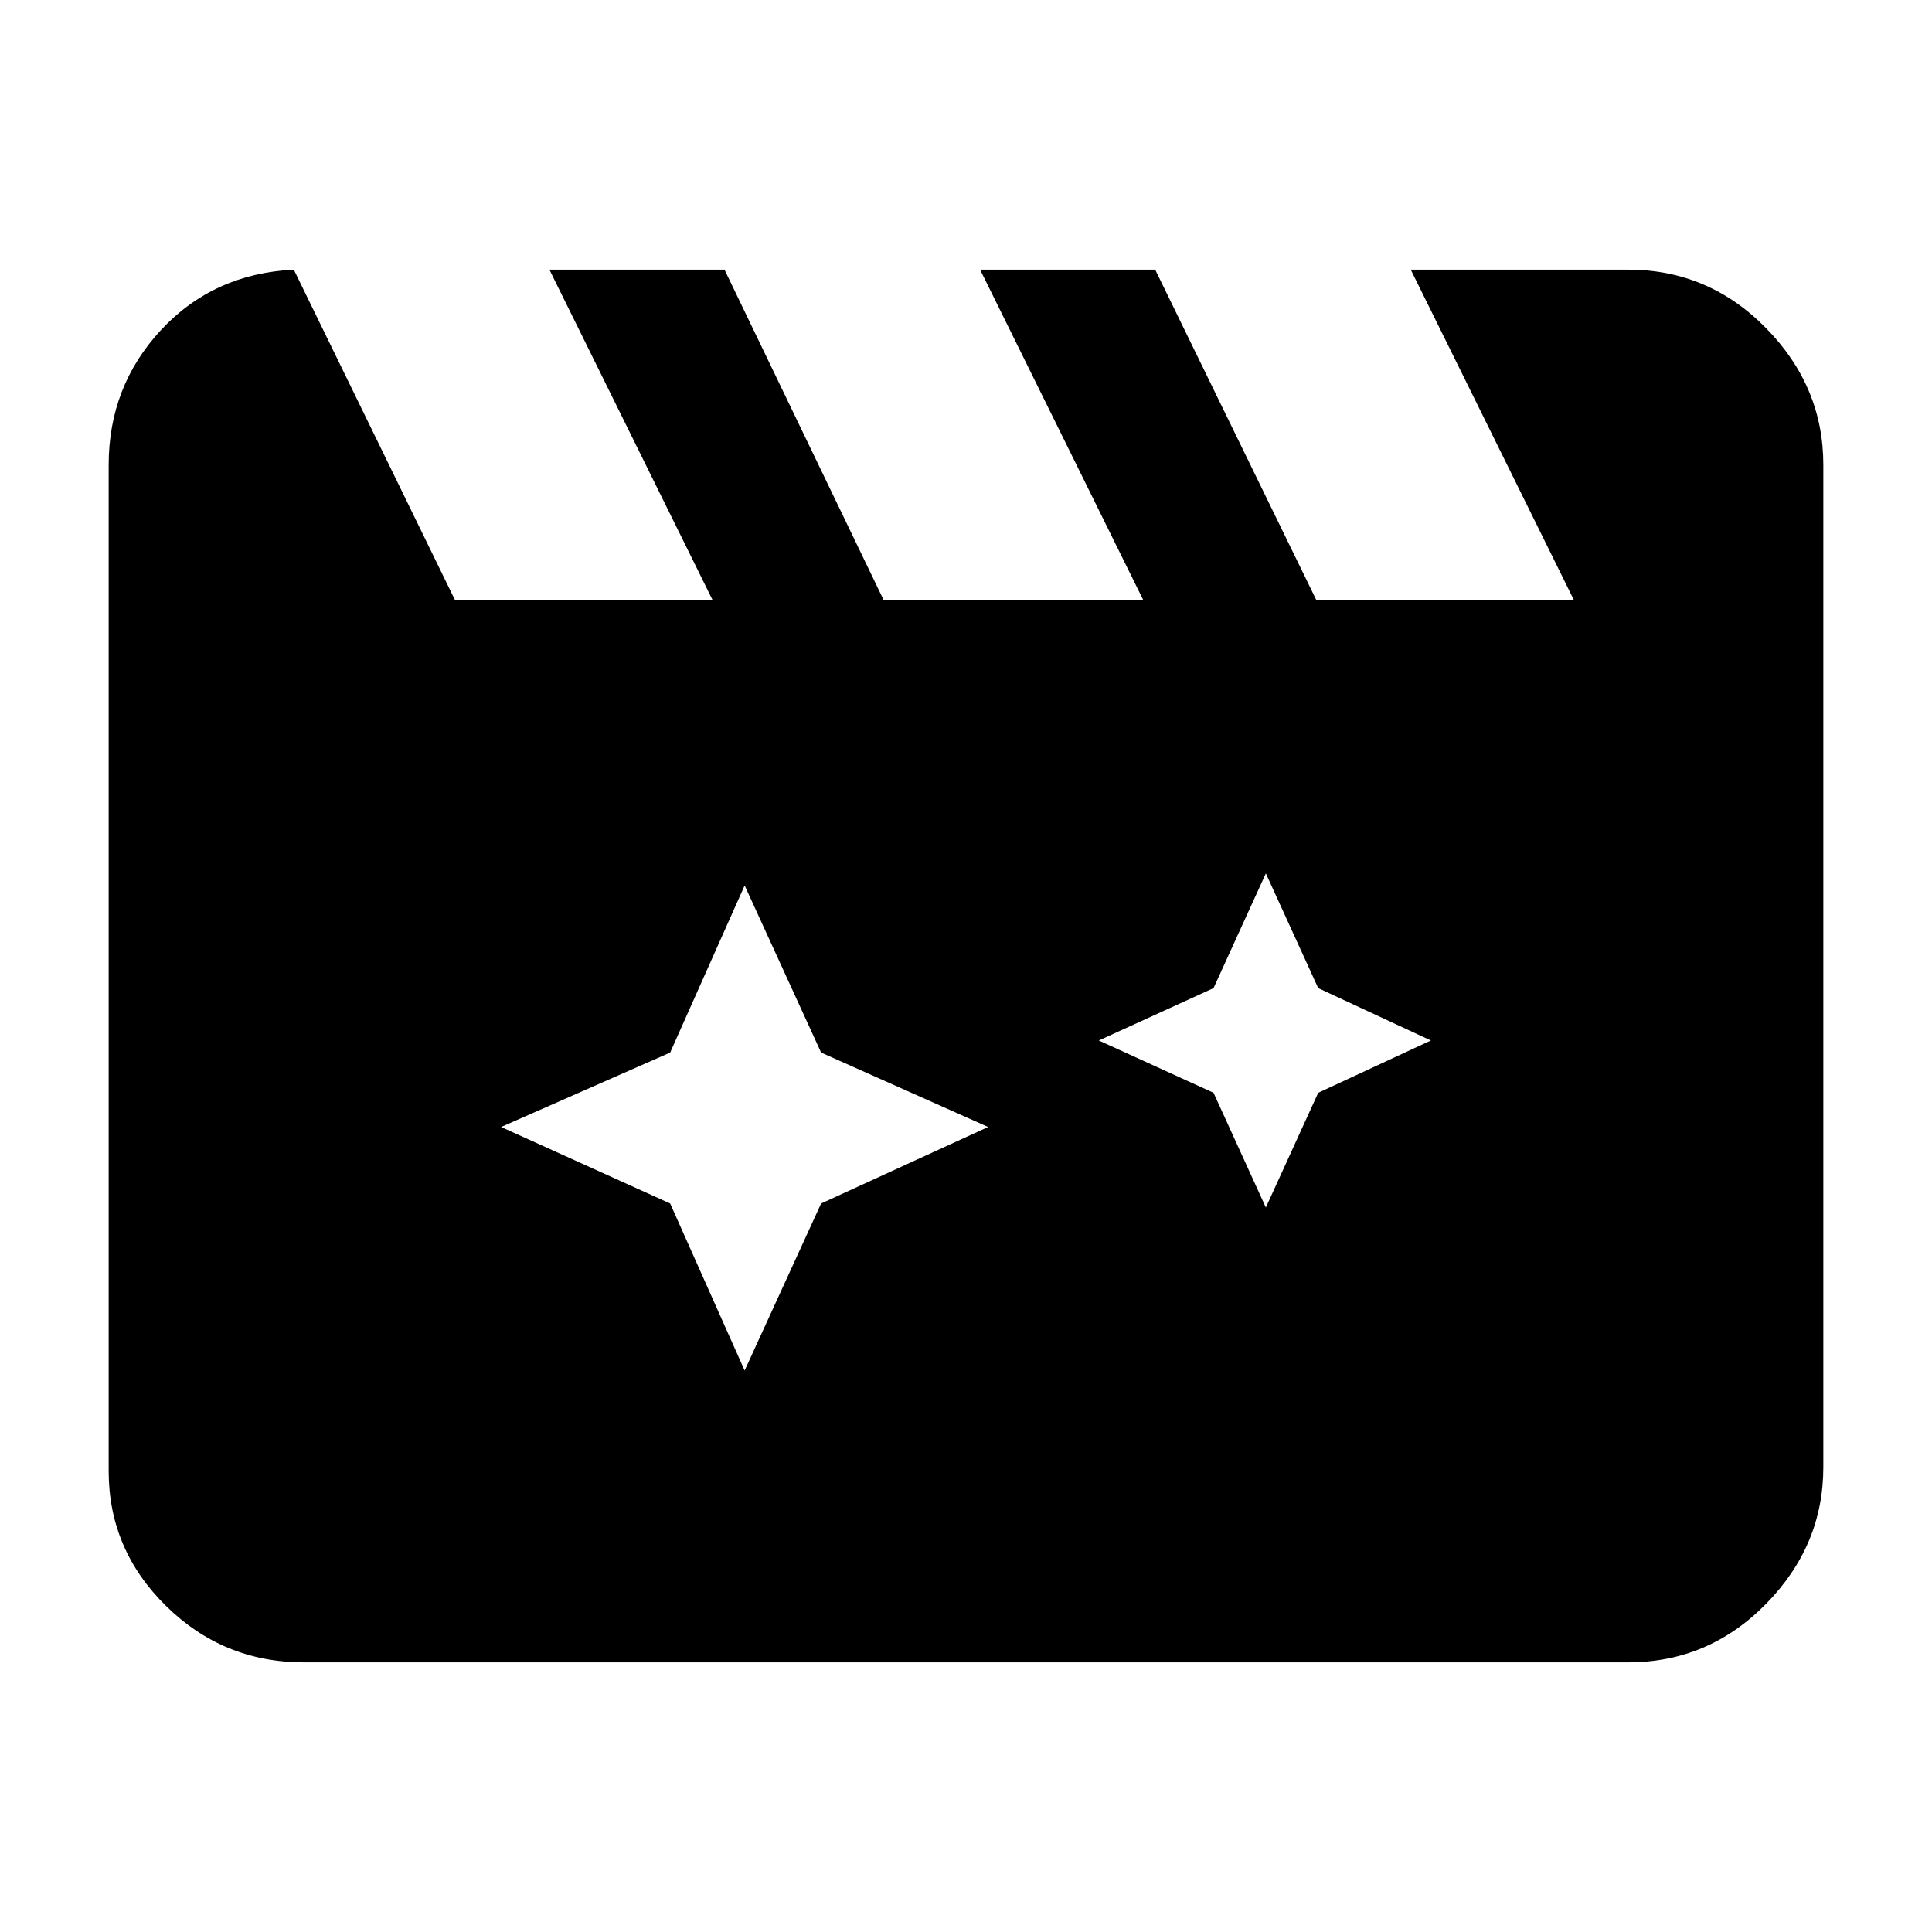 <svg xmlns="http://www.w3.org/2000/svg" height="40" width="40"><path d="m15.417 18.333-1.542 3.459-3.5 1.541 3.5 1.584 1.542 3.458L17 24.917l3.458-1.584L17 21.792Zm10.791-.25-1.083 2.375-2.375 1.084 2.375 1.083L26.208 25l1.084-2.375 2.333-1.083-2.333-1.084ZM6.083 5.583l3.334 6.834h5.333l-3.375-6.834H15l3.292 6.834h5.375l-3.375-6.834h3.625l3.333 6.834h5.333l-3.375-6.834h4.5q1.667 0 2.854 1.209Q37.75 8 37.75 9.625v20.75q0 1.625-1.188 2.833-1.187 1.209-2.854 1.209H6.292q-1.667 0-2.854-1.167-1.188-1.167-1.188-2.792V9.625Q2.25 8 3.333 6.833q1.084-1.166 2.75-1.25Z"/></svg>
